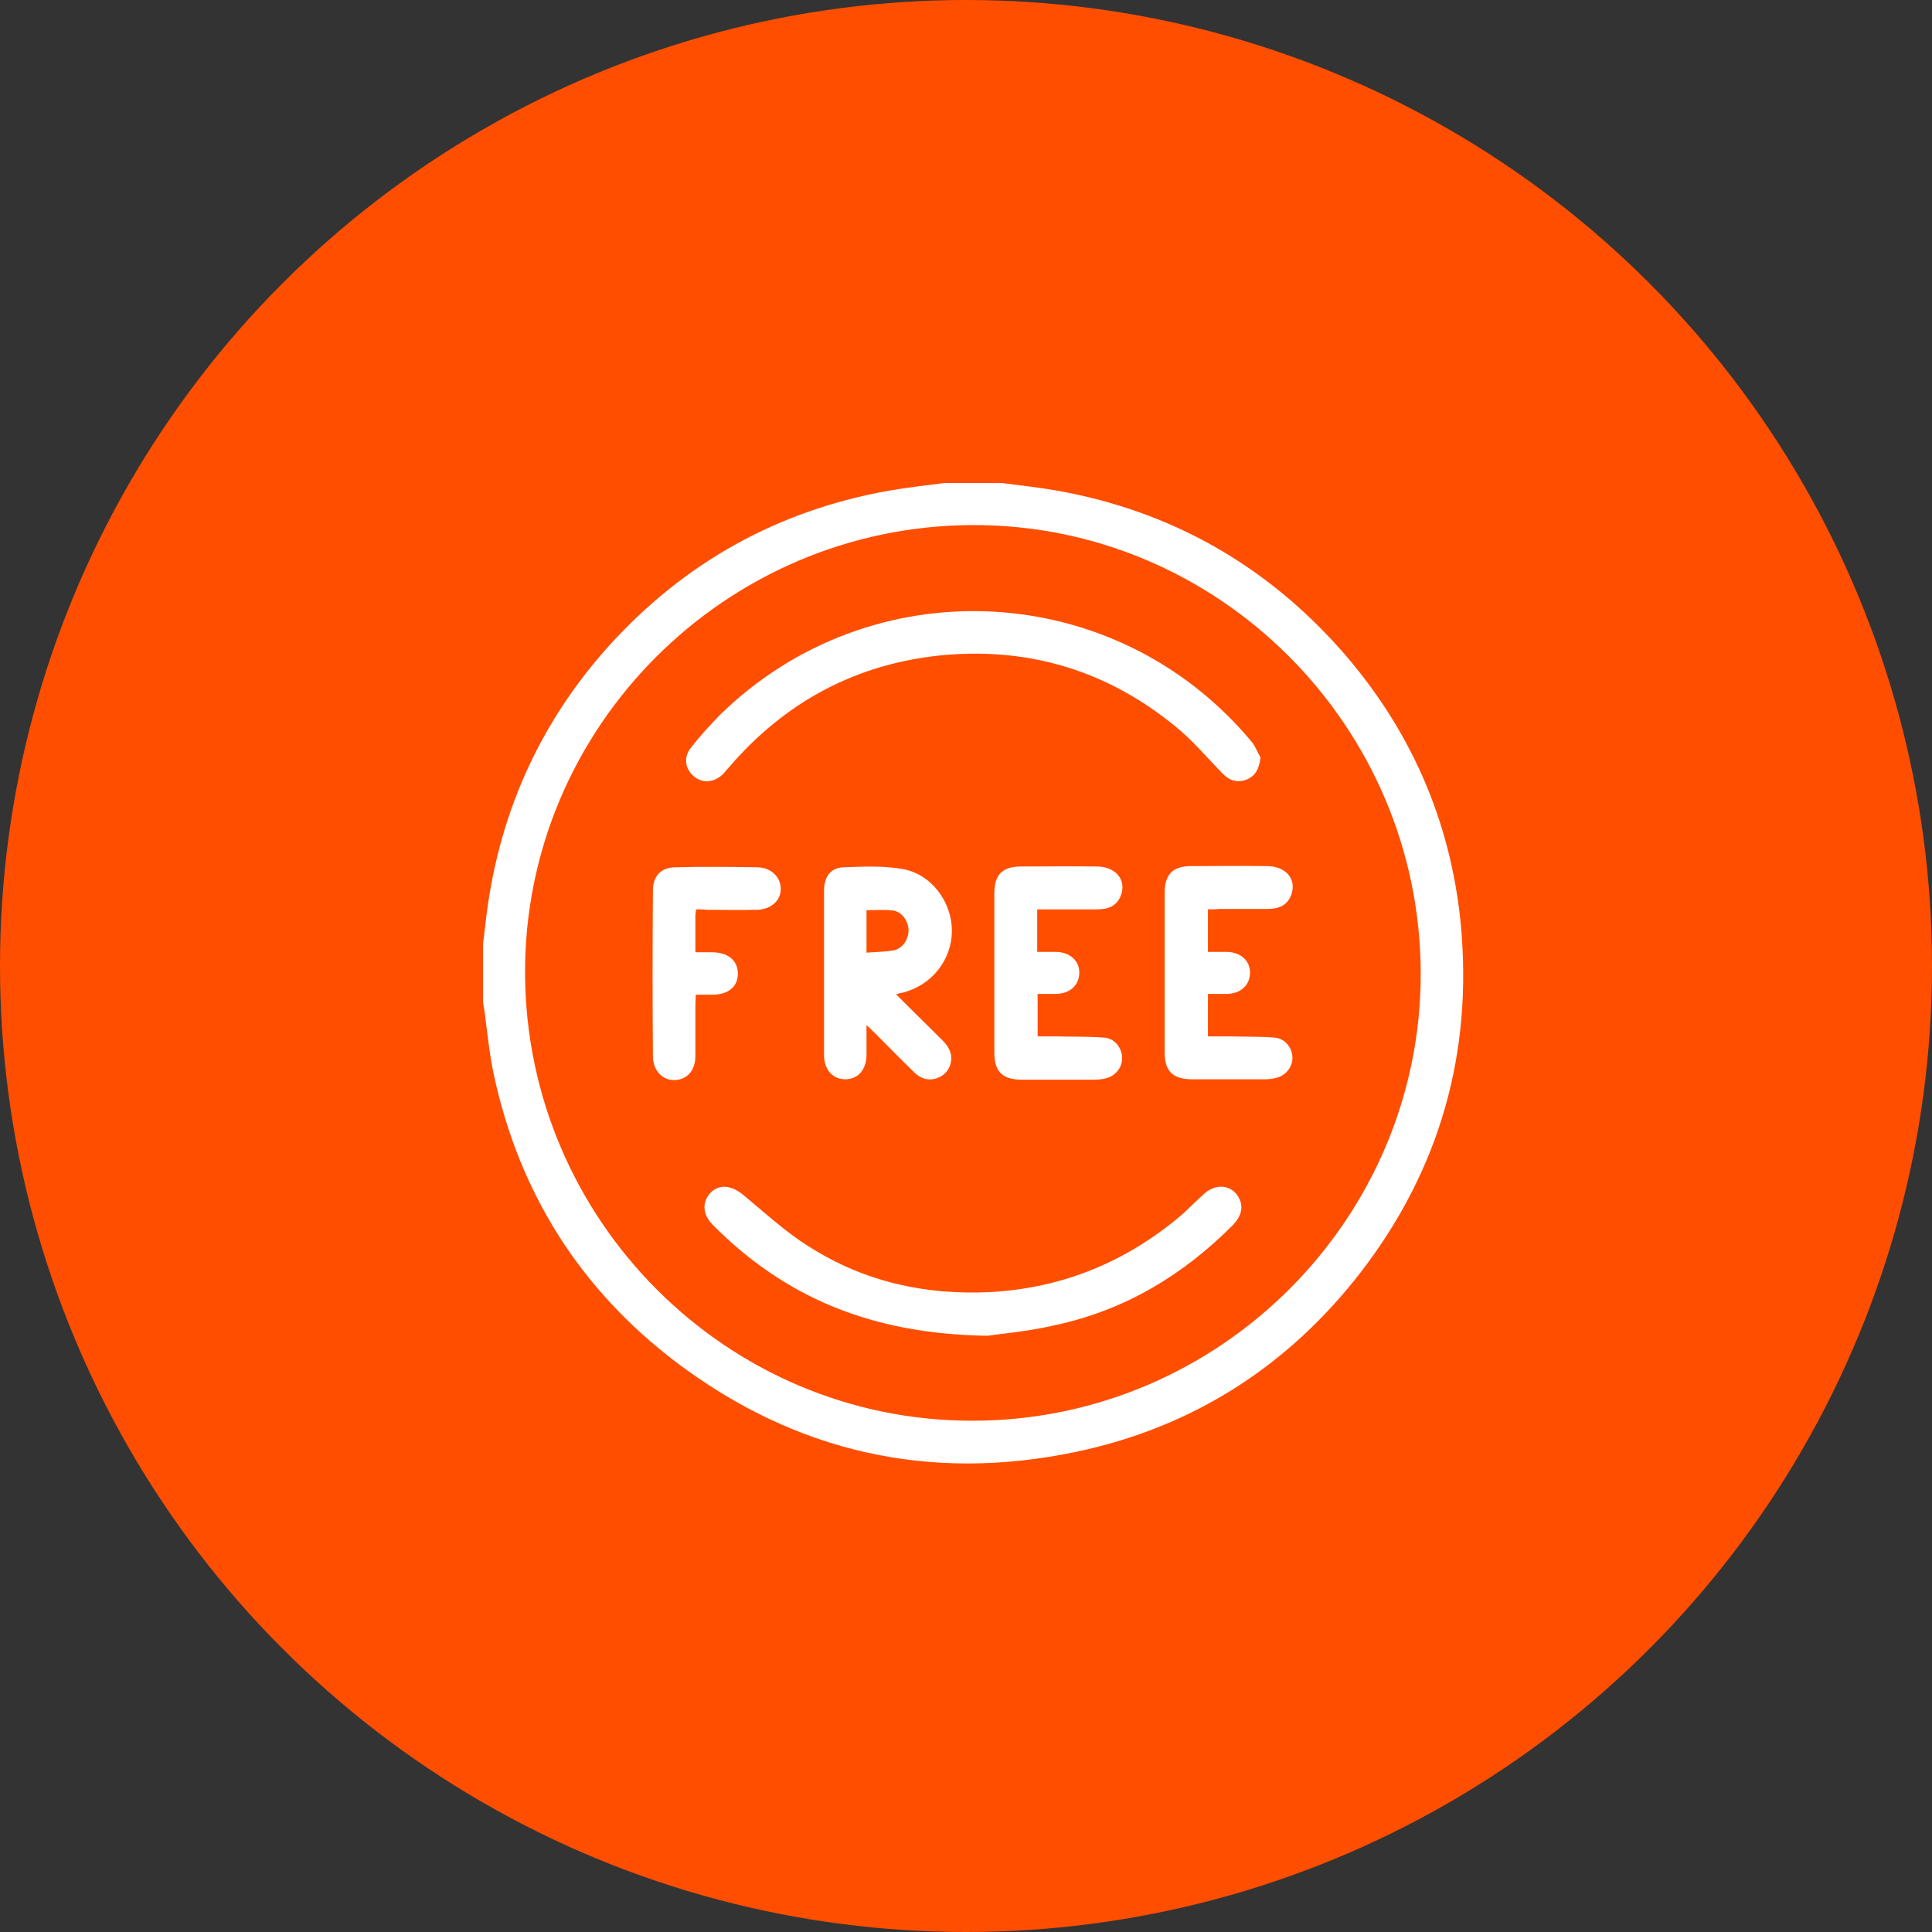 <svg width="44" height="44" viewBox="0 0 44 44" fill="none" xmlns="http://www.w3.org/2000/svg">
<rect x="0" y="0" width="44" height="44" fill="#333333" stroke="none"/>
<circle cx="22" cy="22" r="22" fill="#FF4E00"/>
<path d="M22.811 11C23.235 11.055 23.659 11.101 24.082 11.175C26.653 11.636 28.809 12.852 30.541 14.805C32.116 16.592 33.037 18.684 33.268 21.042C33.544 23.963 32.798 26.616 31.011 28.947C29.352 31.103 27.178 32.503 24.506 33.065C21.171 33.765 18.112 33.074 15.395 31.02C13.211 29.361 11.829 27.169 11.249 24.488C11.147 24.018 11.101 23.53 11.037 23.051C11.028 22.977 11.009 22.894 11 22.82C11 22.387 11 21.945 11 21.512C11.018 21.355 11.037 21.199 11.055 21.042C11.322 18.638 12.244 16.519 13.856 14.722C15.579 12.815 17.707 11.627 20.241 11.175C20.664 11.101 21.088 11.055 21.512 11C21.936 11 22.378 11 22.811 11ZM22.166 32.356C27.786 32.346 32.374 27.749 32.356 22.148C32.337 16.528 27.749 11.94 22.148 11.958C16.519 11.977 11.94 16.565 11.958 22.166C11.977 27.795 16.565 32.374 22.166 32.356Z" fill="white"/>
<path d="M28.707 17.246C28.68 17.514 28.588 17.67 28.394 17.753C28.182 17.836 27.998 17.781 27.841 17.615C27.491 17.256 27.169 16.869 26.782 16.555C25.262 15.303 23.502 14.75 21.54 14.915C19.541 15.091 17.891 15.966 16.592 17.486C16.546 17.532 16.509 17.587 16.463 17.633C16.261 17.827 15.993 17.845 15.8 17.679C15.597 17.504 15.56 17.237 15.745 17.016C15.938 16.767 16.159 16.528 16.381 16.297C19.835 12.898 25.428 13.174 28.523 16.915C28.597 17.016 28.652 17.163 28.707 17.246Z" fill="white"/>
<path d="M22.489 30.421C19.845 30.384 17.873 29.546 16.233 27.896C16.003 27.666 15.984 27.39 16.169 27.178C16.362 26.966 16.638 26.984 16.905 27.196C17.412 27.611 17.891 28.062 18.444 28.403C19.697 29.195 21.079 29.5 22.562 29.426C24.175 29.334 25.593 28.762 26.837 27.731C27.049 27.556 27.233 27.353 27.445 27.169C27.731 26.929 28.09 27.003 28.228 27.307C28.32 27.5 28.265 27.703 28.081 27.896C26.957 29.03 25.63 29.831 24.064 30.172C23.447 30.32 22.802 30.375 22.489 30.421Z" fill="white"/>
<path d="M20.407 22.645C20.775 23.014 21.116 23.346 21.457 23.686C21.586 23.815 21.687 23.963 21.66 24.166C21.632 24.35 21.521 24.488 21.346 24.552C21.143 24.626 20.959 24.562 20.812 24.414C20.508 24.119 20.213 23.815 19.918 23.52C19.872 23.474 19.817 23.428 19.734 23.346C19.734 23.613 19.734 23.825 19.734 24.037C19.725 24.368 19.541 24.571 19.264 24.58C18.979 24.589 18.767 24.368 18.767 24.037C18.767 22.784 18.767 21.54 18.767 20.287C18.767 19.964 18.914 19.762 19.218 19.752C19.66 19.734 20.112 19.716 20.545 19.789C21.208 19.9 21.678 20.535 21.678 21.199C21.678 21.862 21.217 22.443 20.554 22.608C20.517 22.608 20.48 22.627 20.407 22.645ZM19.734 21.696C19.964 21.678 20.167 21.678 20.36 21.641C20.563 21.595 20.692 21.392 20.692 21.18C20.683 20.978 20.545 20.766 20.342 20.738C20.148 20.711 19.946 20.729 19.734 20.729C19.734 21.042 19.734 21.346 19.734 21.696Z" fill="white"/>
<path d="M27.51 20.71C27.51 21.042 27.51 21.346 27.51 21.678C27.657 21.678 27.795 21.678 27.943 21.678C28.265 21.687 28.477 21.89 28.468 22.166C28.459 22.442 28.256 22.627 27.943 22.636C27.804 22.636 27.666 22.636 27.51 22.636C27.51 22.958 27.51 23.262 27.51 23.603C27.675 23.603 27.832 23.603 27.989 23.603C28.339 23.613 28.689 23.603 29.03 23.631C29.269 23.649 29.435 23.87 29.435 24.092C29.435 24.313 29.269 24.506 29.048 24.552C28.974 24.571 28.892 24.58 28.809 24.58C28.256 24.58 27.703 24.58 27.15 24.58C26.708 24.58 26.524 24.396 26.524 23.963C26.524 22.756 26.524 21.549 26.524 20.342C26.524 19.909 26.708 19.725 27.132 19.725C27.703 19.725 28.284 19.715 28.855 19.725C29.288 19.725 29.536 20.029 29.407 20.379C29.315 20.628 29.113 20.701 28.864 20.701C28.505 20.701 28.136 20.701 27.777 20.701C27.694 20.71 27.611 20.71 27.51 20.71Z" fill="white"/>
<path d="M23.622 20.71C23.622 21.042 23.622 21.346 23.622 21.678C23.769 21.678 23.916 21.678 24.055 21.678C24.377 21.687 24.589 21.89 24.58 22.166C24.571 22.443 24.368 22.627 24.055 22.636C23.916 22.636 23.778 22.636 23.631 22.636C23.631 22.959 23.631 23.272 23.631 23.603C23.778 23.603 23.926 23.603 24.064 23.603C24.423 23.613 24.792 23.603 25.151 23.631C25.391 23.649 25.556 23.871 25.556 24.101C25.556 24.322 25.391 24.515 25.169 24.562C25.096 24.58 25.013 24.589 24.93 24.589C24.377 24.589 23.824 24.589 23.272 24.589C22.829 24.589 22.645 24.405 22.645 23.972C22.645 22.765 22.645 21.558 22.645 20.351C22.645 19.918 22.829 19.734 23.253 19.734C23.824 19.734 24.405 19.725 24.976 19.734C25.409 19.734 25.658 20.038 25.529 20.388C25.437 20.637 25.234 20.71 24.985 20.71C24.626 20.71 24.257 20.71 23.898 20.71C23.806 20.71 23.732 20.71 23.622 20.71Z" fill="white"/>
<path d="M15.855 20.71C15.846 20.784 15.837 20.821 15.837 20.867C15.837 21.125 15.837 21.392 15.837 21.687C15.975 21.687 16.104 21.687 16.233 21.687C16.592 21.696 16.804 21.881 16.804 22.175C16.804 22.47 16.592 22.645 16.242 22.654C16.122 22.654 15.993 22.654 15.846 22.654C15.846 22.737 15.837 22.82 15.837 22.894C15.837 23.29 15.837 23.677 15.837 24.073C15.828 24.387 15.643 24.589 15.367 24.598C15.091 24.608 14.879 24.387 14.87 24.073C14.86 22.811 14.86 21.54 14.87 20.277C14.87 19.955 15.054 19.752 15.385 19.752C16.012 19.734 16.638 19.743 17.256 19.752C17.56 19.762 17.771 19.964 17.781 20.231C17.79 20.499 17.569 20.71 17.246 20.72C16.86 20.729 16.473 20.72 16.095 20.72C16.021 20.71 15.947 20.71 15.855 20.71Z" fill="white"/>
</svg>
